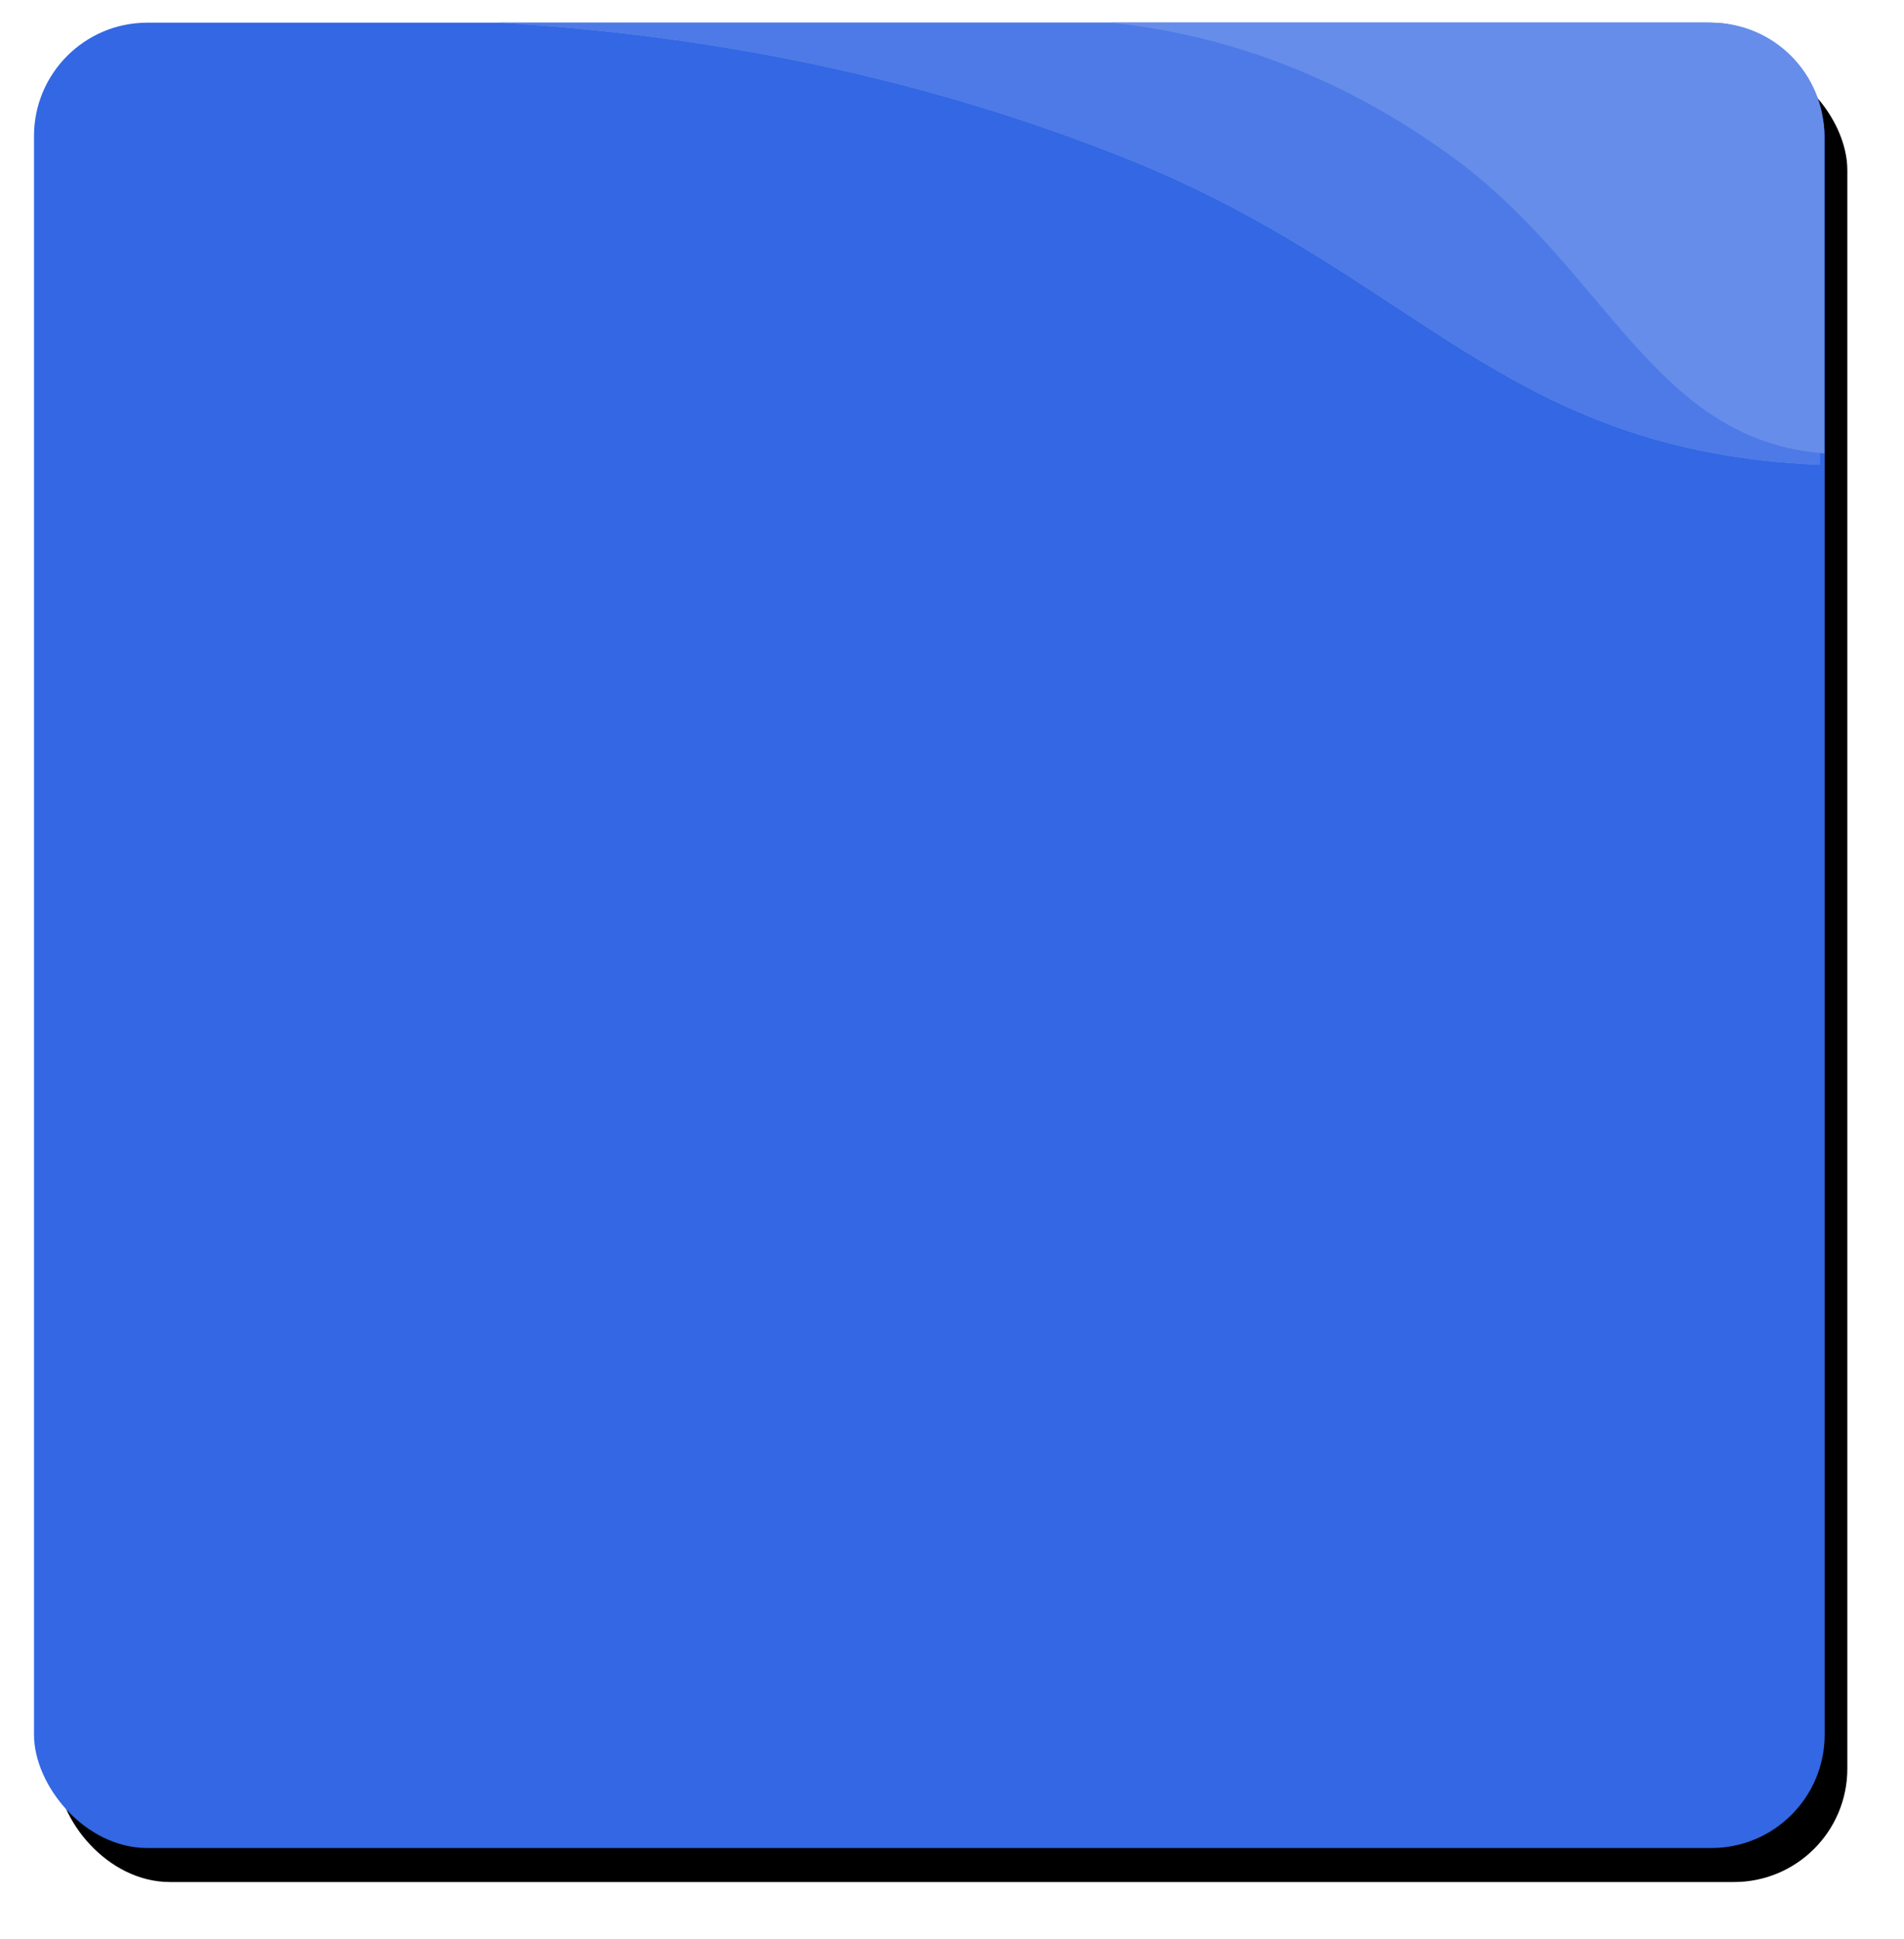<?xml version="1.0" encoding="UTF-8"?>
<svg width="168px" height="171px" viewBox="0 0 168 171" version="1.1" xmlns="http://www.w3.org/2000/svg" xmlns:xlink="http://www.w3.org/1999/xlink">
    <!-- Generator: Sketch 53.2 (72643) - https://sketchapp.com -->
    <title>Group 6</title>
    <desc>Created with Sketch.</desc>
    <defs>
        <rect id="path-1" x="0" y="0" width="158" height="161" rx="10"></rect>
        <filter x="-4.4%" y="-3.7%" width="111.4%" height="111.2%" filterUnits="objectBoundingBox" id="filter-2">
            <feMorphology radius="0.5" operator="dilate" in="SourceAlpha" result="shadowSpreadOuter1"></feMorphology>
            <feOffset dx="2" dy="3" in="shadowSpreadOuter1" result="shadowOffsetOuter1"></feOffset>
            <feGaussianBlur stdDeviation="2" in="shadowOffsetOuter1" result="shadowBlurOuter1"></feGaussianBlur>
            <feColorMatrix values="0 0 0 0 0   0 0 0 0 0.102   0 0 0 0 0.345  0 0 0 0.18 0" type="matrix" in="shadowBlurOuter1"></feColorMatrix>
        </filter>
        <path d="M41,0 C60.823,1.153 79.289,5.15 96.398,11.99 C122.063,22.251 129.534,37.83 157.562,39 C157.562,29.333 157.562,19.667 157.562,10 L157.562,10 C157.562,4.477 153.085,-1.01453063e-15 147.562,0 L41,0 Z" id="path-3"></path>
    </defs>
    <g id="Symbols" stroke="none" stroke-width="1" fill="none" fill-rule="evenodd">
        <g id="Group-6" transform="translate(3, 2)">
            <g id="Group-7" transform="translate(0, -0)">
                <g id="Rectangle-Copy">
                    <use fill="black" fill-opacity="1" filter="url(#filter-2)" xlink:href="#path-1"></use>
                    <use fill="#3367E3" fill-rule="evenodd" xlink:href="#path-1"></use>
                </g>
                <g id="Path-Copy-4">
                    <use fill-opacity="0.3" fill="#FFFFFF" xlink:href="#path-3"></use>
                    <use fill="#4D7AE6" xlink:href="#path-3"></use>
                </g>
                <path d="M95,-1.0658141e-14 C105.709,1.123 115.684,5.017 124.927,11.68 C138.792,21.675 142.828,36.851 157.969,37.991 C157.969,28.661 157.969,19.33 157.969,10 L157.969,10 C157.969,4.477 153.492,-1.52253853e-14 147.969,-1.42108547e-14 L95,-1.0658141e-14 Z" id="Path-Copy-5" fill="#668DEA"></path>
            </g>
        </g>
    </g>
</svg>